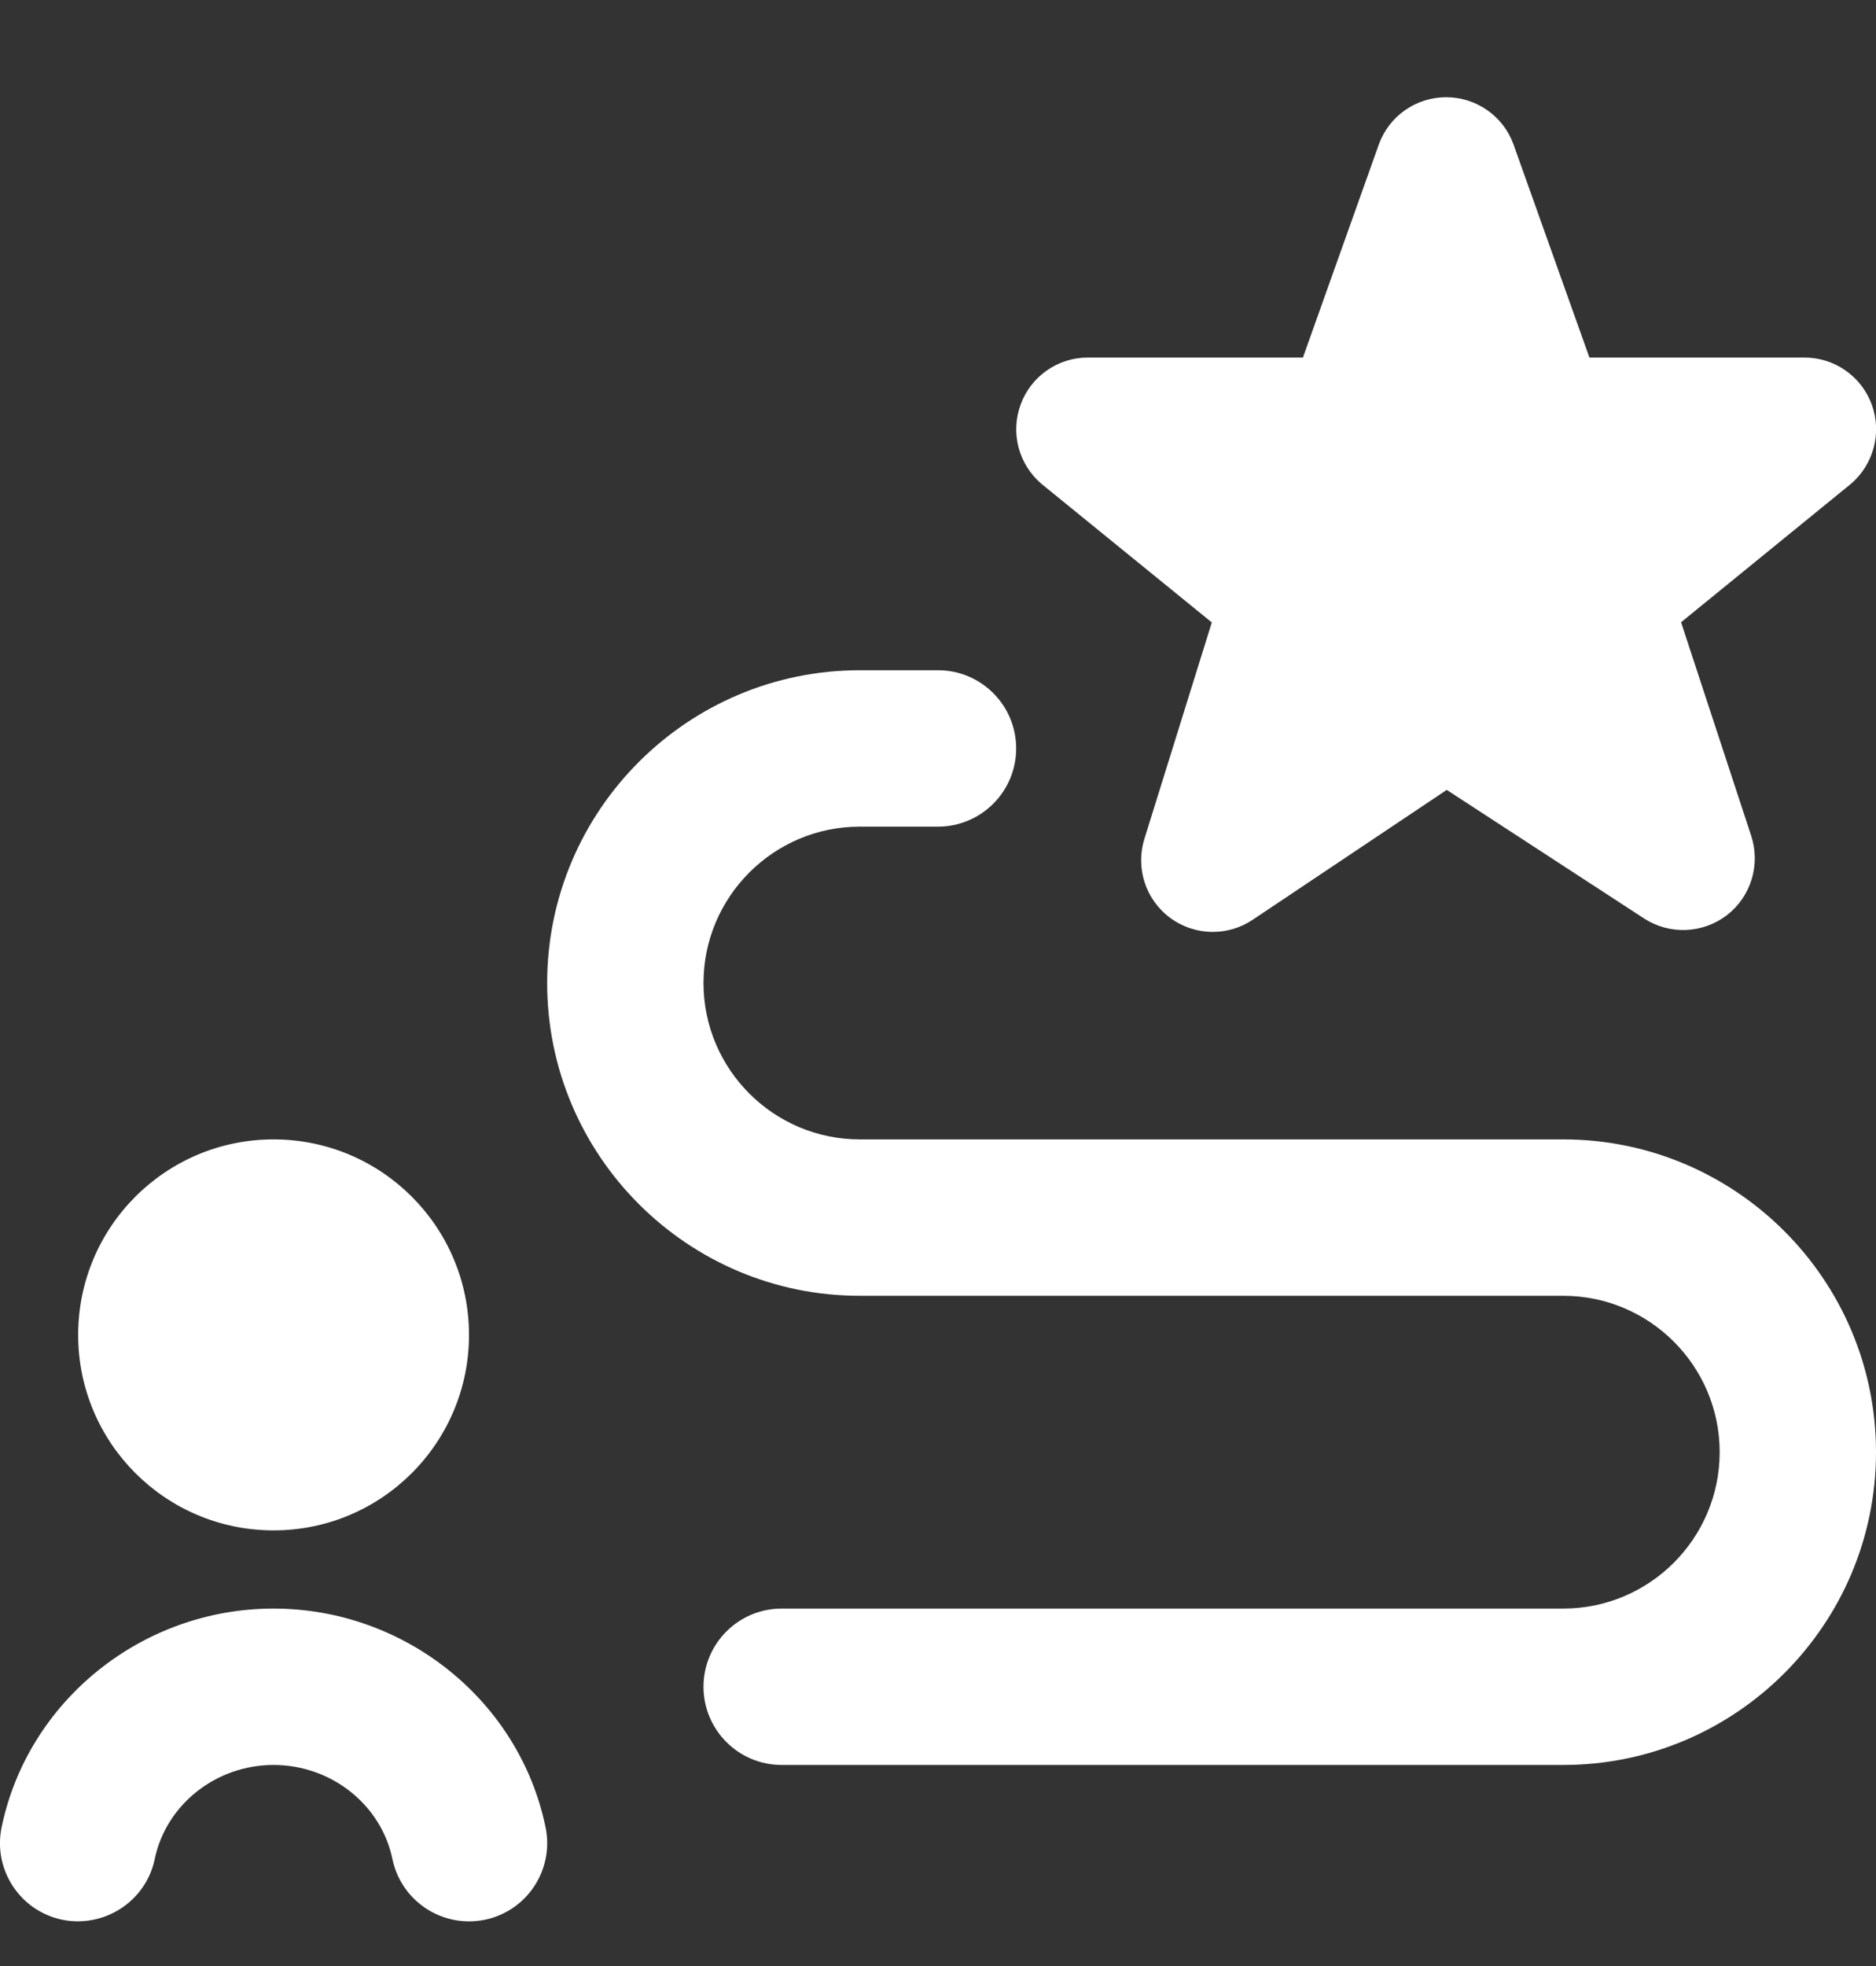 <svg width="21" height="22" viewBox="0 0 21 22" fill="none" xmlns="http://www.w3.org/2000/svg">
<rect x="0" y="0" width="21" height="22" fill="#333333" stroke="none"/>
<g clip-path="url(#clip0_295_1419)">
<path d="M0.875 14.938C0.875 13.729 1.854 12.75 3.062 12.75C4.271 12.75 5.25 13.729 5.25 14.938C5.25 16.146 4.271 17.125 3.062 17.125C1.854 17.125 0.875 16.146 0.875 14.938ZM3.062 18C1.593 18 0.312 19.029 0.018 20.447C-0.08 20.921 0.224 21.384 0.697 21.482C1.167 21.577 1.634 21.276 1.732 20.803C1.859 20.193 2.418 19.75 3.062 19.75C3.707 19.75 4.266 20.193 4.393 20.803C4.479 21.216 4.843 21.5 5.249 21.5C5.308 21.5 5.367 21.494 5.428 21.482C5.901 21.384 6.205 20.921 6.107 20.447C5.814 19.029 4.532 18 3.062 18ZM17.5 12.75H9.625C8.66 12.75 7.875 11.965 7.875 11C7.875 10.035 8.66 9.25 9.625 9.25H10.5C10.983 9.25 11.375 8.858 11.375 8.375C11.375 7.892 10.983 7.5 10.5 7.5H9.625C7.695 7.5 6.125 9.07 6.125 11C6.125 12.93 7.695 14.5 9.625 14.5H17.5C18.465 14.5 19.25 15.285 19.25 16.25C19.25 17.215 18.465 18 17.5 18H8.75C8.267 18 7.875 18.392 7.875 18.875C7.875 19.358 8.267 19.75 8.75 19.75H17.5C19.43 19.75 21 18.18 21 16.25C21 14.32 19.43 12.75 17.5 12.75ZM13.565 6.965L12.811 9.385C12.709 9.709 12.822 10.064 13.095 10.268C13.237 10.374 13.407 10.428 13.576 10.428C13.732 10.428 13.887 10.383 14.023 10.292L16.195 8.839L18.403 10.277C18.688 10.463 19.06 10.448 19.331 10.241C19.601 10.032 19.709 9.676 19.603 9.353L18.818 6.963L20.716 5.417C20.973 5.2 21.068 4.844 20.953 4.528C20.837 4.211 20.536 4.001 20.199 4.001H17.792L16.94 1.61C16.824 1.296 16.523 1.088 16.188 1.088C15.853 1.088 15.553 1.296 15.437 1.61L14.585 4.001H12.177C11.841 4.001 11.54 4.211 11.425 4.527C11.309 4.843 11.402 5.197 11.659 5.415L13.565 6.965Z" fill="white"/>
</g>
<defs>
<clipPath id="clip0_295_1419">
<rect width="21" height="21" fill="white" transform="translate(0 0.5)"/>
</clipPath>
</defs>
</svg>
